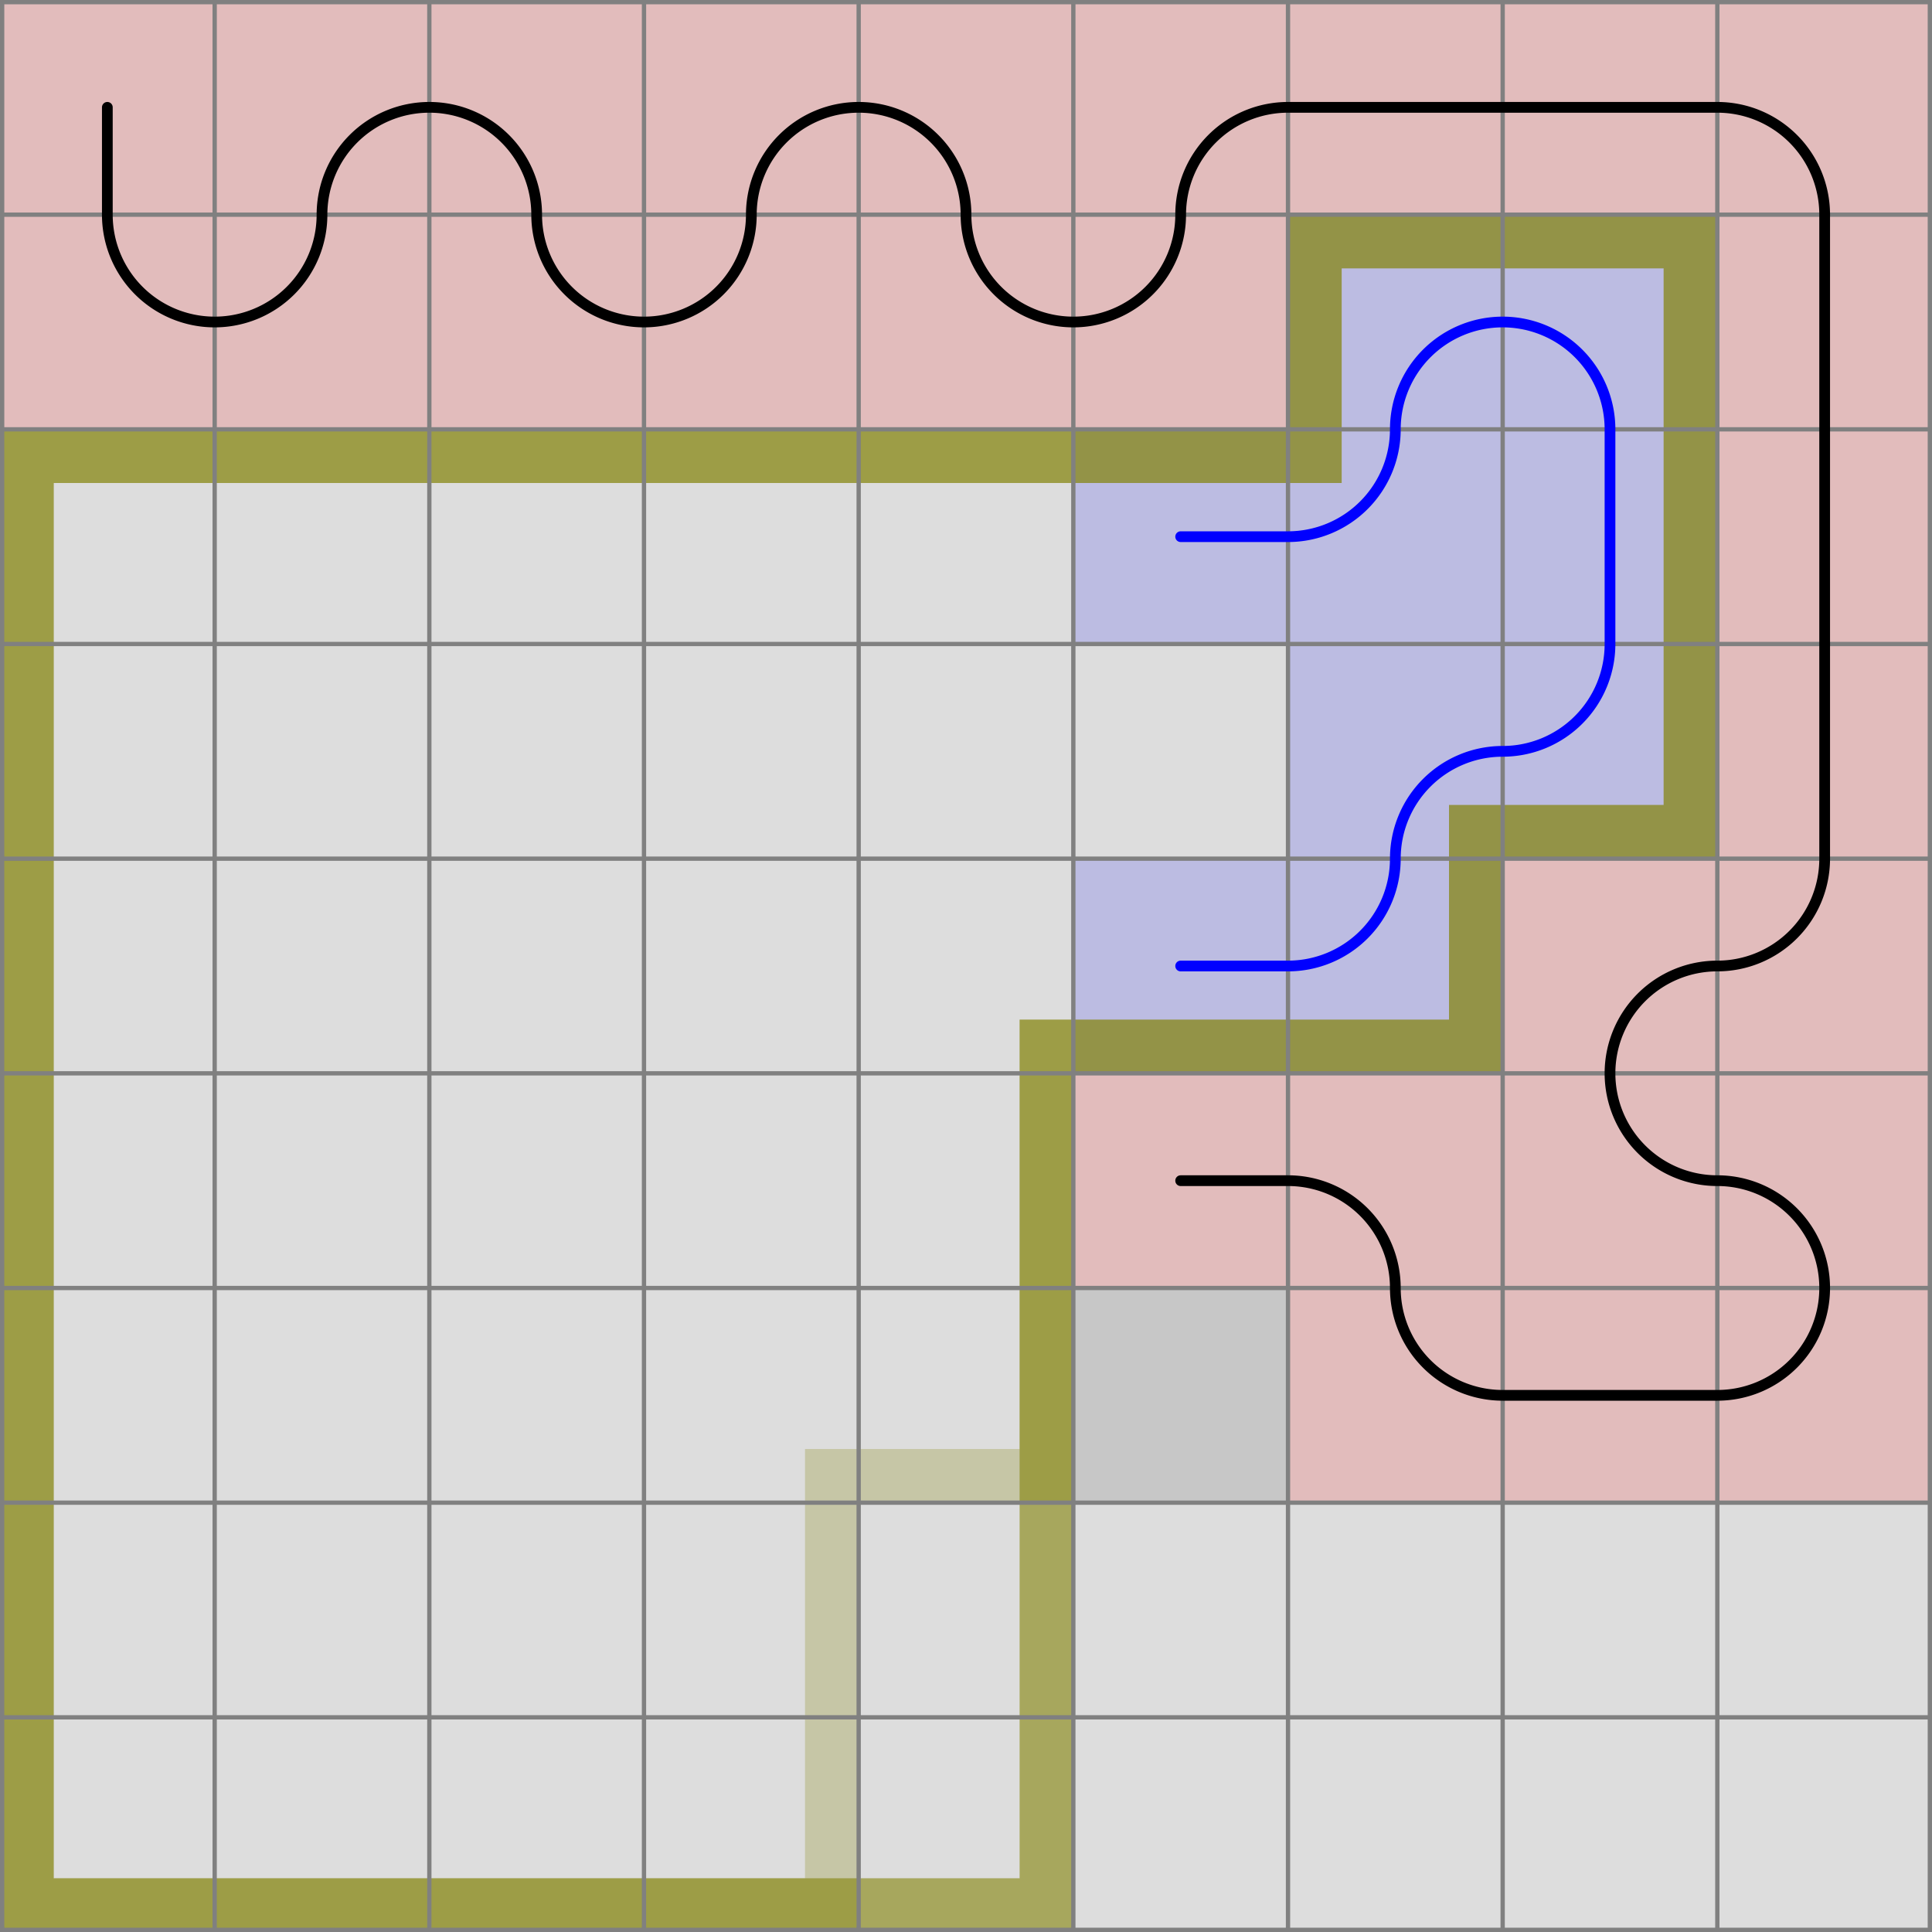 <svg xmlns="http://www.w3.org/2000/svg" viewBox="0 0 9 9">
	<path d="M0,0 h9 v9 h-9 z" fill="#dddddd" />
	<rect width="1" height="1" x="0" y="0" fill="#ff0000" fill-opacity="0.15" />
	<rect width="1" height="1" x="0" y="1" fill="#ff0000" fill-opacity="0.15" />
	<rect width="1" height="1" x="1" y="1" fill="#ff0000" fill-opacity="0.15" />
	<rect width="1" height="1" x="1" y="0" fill="#ff0000" fill-opacity="0.15" />
	<rect width="1" height="1" x="2" y="0" fill="#ff0000" fill-opacity="0.15" />
	<rect width="1" height="1" x="2" y="1" fill="#ff0000" fill-opacity="0.15" />
	<rect width="1" height="1" x="3" y="1" fill="#ff0000" fill-opacity="0.15" />
	<rect width="1" height="1" x="3" y="0" fill="#ff0000" fill-opacity="0.15" />
	<rect width="1" height="1" x="4" y="0" fill="#ff0000" fill-opacity="0.15" />
	<rect width="1" height="1" x="4" y="1" fill="#ff0000" fill-opacity="0.15" />
	<rect width="1" height="1" x="5" y="1" fill="#ff0000" fill-opacity="0.15" />
	<rect width="1" height="1" x="5" y="0" fill="#ff0000" fill-opacity="0.15" />
	<rect width="1" height="1" x="6" y="0" fill="#ff0000" fill-opacity="0.15" />
	<rect width="1" height="1" x="7" y="0" fill="#ff0000" fill-opacity="0.15" />
	<rect width="1" height="1" x="8" y="0" fill="#ff0000" fill-opacity="0.15" />
	<rect width="1" height="1" x="8" y="1" fill="#ff0000" fill-opacity="0.15" />
	<rect width="1" height="1" x="8" y="2" fill="#ff0000" fill-opacity="0.15" />
	<rect width="1" height="1" x="8" y="3" fill="#ff0000" fill-opacity="0.15" />
	<rect width="1" height="1" x="8" y="4" fill="#ff0000" fill-opacity="0.15" />
	<rect width="1" height="1" x="7" y="4" fill="#ff0000" fill-opacity="0.15" />
	<rect width="1" height="1" x="7" y="5" fill="#ff0000" fill-opacity="0.15" />
	<rect width="1" height="1" x="8" y="5" fill="#ff0000" fill-opacity="0.15" />
	<rect width="1" height="1" x="8" y="6" fill="#ff0000" fill-opacity="0.15" />
	<rect width="1" height="1" x="7" y="6" fill="#ff0000" fill-opacity="0.15" />
	<rect width="1" height="1" x="6" y="6" fill="#ff0000" fill-opacity="0.15" />
	<rect width="1" height="1" x="6" y="5" fill="#ff0000" fill-opacity="0.15" />
	<rect width="1" height="1" x="5" y="5" fill="#ff0000" fill-opacity="0.15" />
	<rect width="1" height="1" x="5" y="4" fill="#0000ff" fill-opacity="0.15" />
	<rect width="1" height="1" x="6" y="4" fill="#0000ff" fill-opacity="0.15" />
	<rect width="1" height="1" x="6" y="3" fill="#0000ff" fill-opacity="0.15" />
	<rect width="1" height="1" x="7" y="3" fill="#0000ff" fill-opacity="0.15" />
	<rect width="1" height="1" x="7" y="2" fill="#0000ff" fill-opacity="0.15" />
	<rect width="1" height="1" x="7" y="1" fill="#0000ff" fill-opacity="0.15" />
	<rect width="1" height="1" x="6" y="1" fill="#0000ff" fill-opacity="0.15" />
	<rect width="1" height="1" x="6" y="2" fill="#0000ff" fill-opacity="0.15" />
	<rect width="1" height="1" x="5" y="2" fill="#0000ff" fill-opacity="0.15" />
	<rect width="1" height="1" x="5" y="6" fill="#000000" fill-opacity="0.1" />
	<rect width="0.25" height="1" x="4.75" y="7" fill="#808000" fill-opacity="0.25" />
	<rect width="0.25" height="1" x="4.75" y="6" fill="#808000" fill-opacity="0.25" />
	<rect width="0.25" height="1" x="4.75" y="5" fill="#808000" fill-opacity="0.25" />
	<rect width="0.25" height="0.25" x="4.75" y="4.75" fill="#808000" fill-opacity="0.25" />
	<rect width="1" height="0.25" x="5" y="4.75" fill="#808000" fill-opacity="0.25" />
	<path d="M 7 5 h -1 v -0.25 h 0.75 v -0.75 h 0.25 z" fill="#808000" fill-opacity="0.25" />
	<rect width="0.25" height="0.25" x="6.75" y="3.75" fill="#808000" fill-opacity="0.25" />
	<path d="M 8 4 h -1 v -0.25 h 0.75 v -0.75 h 0.25 z" fill="#808000" fill-opacity="0.25" />
	<rect width="0.25" height="1" x="7.75" y="2" fill="#808000" fill-opacity="0.25" />
	<path d="M 8 1 v 1 h -0.25 v -0.75 h -0.75 v -0.25 z" fill="#808000" fill-opacity="0.25" />
	<path d="M 6 1 h 1 v 0.25 h -0.75 v 0.75 h -0.25 z" fill="#808000" fill-opacity="0.25" />
	<rect width="0.25" height="0.25" x="6" y="2" fill="#808000" fill-opacity="0.25" />
	<rect width="1" height="0.25" x="5" y="2" fill="#808000" fill-opacity="0.25" />
	<rect width="1" height="0.25" x="4" y="2" fill="#808000" fill-opacity="0.25" />
	<rect width="1" height="0.25" x="3" y="2" fill="#808000" fill-opacity="0.25" />
	<rect width="1" height="0.25" x="2" y="2" fill="#808000" fill-opacity="0.25" />
	<rect width="1" height="0.25" x="1" y="2" fill="#808000" fill-opacity="0.25" />
	<path d="M 0 2 h 1 v 0.25 h -0.75 v 0.75 h -0.25 z" fill="#808000" fill-opacity="0.25" />
	<rect width="0.25" height="1" x="0" y="3" fill="#808000" fill-opacity="0.25" />
	<rect width="0.25" height="1" x="0" y="4" fill="#808000" fill-opacity="0.25" />
	<rect width="0.25" height="1" x="0" y="5" fill="#808000" fill-opacity="0.25" />
	<rect width="0.25" height="1" x="0" y="6" fill="#808000" fill-opacity="0.25" />
	<rect width="0.25" height="1" x="0" y="7" fill="#808000" fill-opacity="0.25" />
	<path d="M 0 9 v -1 h 0.25 v 0.75 h 0.75 v 0.25 z" fill="#808000" fill-opacity="0.25" />
	<rect width="1" height="0.25" x="1" y="8.75" fill="#808000" fill-opacity="0.25" />
	<rect width="1" height="0.25" x="2" y="8.75" fill="#808000" fill-opacity="0.25" />
	<rect width="1" height="0.25" x="3" y="8.75" fill="#808000" fill-opacity="0.25" />
	<path d="M 5 9 h -1 v -0.25 h 0.75 v -0.75 h 0.25 z" fill="#808000" fill-opacity="0.25" />
	<rect width="0.25" height="1" x="4.75" y="7" fill="#808000" fill-opacity="0.25" />
	<rect width="0.25" height="1" x="4.75" y="6" fill="#808000" fill-opacity="0.25" />
	<rect width="0.25" height="1" x="4.75" y="5" fill="#808000" fill-opacity="0.25" />
	<rect width="0.25" height="0.25" x="4.75" y="4.75" fill="#808000" fill-opacity="0.25" />
	<rect width="1" height="0.25" x="5" y="4.75" fill="#808000" fill-opacity="0.25" />
	<path d="M 7 5 h -1 v -0.25 h 0.75 v -0.75 h 0.25 z" fill="#808000" fill-opacity="0.25" />
	<rect width="0.25" height="0.25" x="6.75" y="3.75" fill="#808000" fill-opacity="0.25" />
	<path d="M 8 4 h -1 v -0.25 h 0.75 v -0.75 h 0.25 z" fill="#808000" fill-opacity="0.25" />
	<rect width="0.25" height="1" x="7.75" y="2" fill="#808000" fill-opacity="0.25" />
	<path d="M 8 1 v 1 h -0.25 v -0.75 h -0.75 v -0.25 z" fill="#808000" fill-opacity="0.25" />
	<path d="M 6 1 h 1 v 0.25 h -0.75 v 0.75 h -0.25 z" fill="#808000" fill-opacity="0.25" />
	<rect width="0.25" height="0.25" x="6" y="2" fill="#808000" fill-opacity="0.25" />
	<rect width="1" height="0.25" x="5" y="2" fill="#808000" fill-opacity="0.25" />
	<rect width="1" height="0.25" x="4" y="2" fill="#808000" fill-opacity="0.25" />
	<rect width="1" height="0.25" x="3" y="2" fill="#808000" fill-opacity="0.25" />
	<rect width="1" height="0.25" x="2" y="2" fill="#808000" fill-opacity="0.25" />
	<rect width="1" height="0.25" x="1" y="2" fill="#808000" fill-opacity="0.25" />
	<path d="M 0 2 h 1 v 0.25 h -0.75 v 0.75 h -0.25 z" fill="#808000" fill-opacity="0.25" />
	<rect width="0.25" height="1" x="0" y="3" fill="#808000" fill-opacity="0.25" />
	<rect width="0.25" height="1" x="0" y="4" fill="#808000" fill-opacity="0.25" />
	<rect width="0.25" height="1" x="0" y="5" fill="#808000" fill-opacity="0.25" />
	<rect width="0.25" height="1" x="0" y="6" fill="#808000" fill-opacity="0.25" />
	<rect width="0.25" height="1" x="0" y="7" fill="#808000" fill-opacity="0.25" />
	<path d="M 0 9 v -1 h 0.25 v 0.75 h 0.75 v 0.25 z" fill="#808000" fill-opacity="0.25" />
	<rect width="1" height="0.25" x="1" y="8.75" fill="#808000" fill-opacity="0.25" />
	<rect width="1" height="0.25" x="2" y="8.75" fill="#808000" fill-opacity="0.25" />
	<rect width="1" height="0.25" x="3" y="8.75" fill="#808000" fill-opacity="0.25" />
	<path d="M 5 9 h -1 v -0.25 h 0.75 v -0.75 h 0.25 z" fill="#808000" fill-opacity="0.25" />
	<rect width="0.25" height="1" x="4.75" y="7" fill="#808000" fill-opacity="0.25" />
	<rect width="0.25" height="1" x="4.75" y="6" fill="#808000" fill-opacity="0.25" />
	<rect width="0.25" height="1" x="4.75" y="5" fill="#808000" fill-opacity="0.25" />
	<rect width="0.25" height="0.25" x="4.75" y="4.75" fill="#808000" fill-opacity="0.25" />
	<rect width="1" height="0.25" x="5" y="4.75" fill="#808000" fill-opacity="0.25" />
	<path d="M 7 5 h -1 v -0.25 h 0.75 v -0.75 h 0.25 z" fill="#808000" fill-opacity="0.25" />
	<rect width="0.25" height="0.25" x="6.75" y="3.75" fill="#808000" fill-opacity="0.25" />
	<path d="M 8 4 h -1 v -0.25 h 0.75 v -0.75 h 0.25 z" fill="#808000" fill-opacity="0.25" />
	<rect width="0.25" height="1" x="7.75" y="2" fill="#808000" fill-opacity="0.25" />
	<path d="M 8 1 v 1 h -0.25 v -0.75 h -0.75 v -0.25 z" fill="#808000" fill-opacity="0.25" />
	<path d="M 6 1 h 1 v 0.25 h -0.75 v 0.75 h -0.25 z" fill="#808000" fill-opacity="0.25" />
	<rect width="0.25" height="0.25" x="6" y="2" fill="#808000" fill-opacity="0.25" />
	<rect width="1" height="0.25" x="5" y="2" fill="#808000" fill-opacity="0.25" />
	<rect width="1" height="0.25" x="4" y="2" fill="#808000" fill-opacity="0.25" />
	<rect width="1" height="0.25" x="3" y="2" fill="#808000" fill-opacity="0.25" />
	<rect width="1" height="0.25" x="2" y="2" fill="#808000" fill-opacity="0.25" />
	<rect width="1" height="0.25" x="1" y="2" fill="#808000" fill-opacity="0.25" />
	<path d="M 0 2 h 1 v 0.25 h -0.75 v 0.75 h -0.25 z" fill="#808000" fill-opacity="0.25" />
	<rect width="0.25" height="1" x="0" y="3" fill="#808000" fill-opacity="0.25" />
	<rect width="0.25" height="1" x="0" y="4" fill="#808000" fill-opacity="0.25" />
	<rect width="0.25" height="1" x="0" y="5" fill="#808000" fill-opacity="0.25" />
	<rect width="0.25" height="1" x="0" y="6" fill="#808000" fill-opacity="0.25" />
	<rect width="0.25" height="1" x="0" y="7" fill="#808000" fill-opacity="0.25" />
	<path d="M 0 9 v -1 h 0.25 v 0.75 h 0.75 v 0.25 z" fill="#808000" fill-opacity="0.25" />
	<rect width="1" height="0.25" x="1" y="8.75" fill="#808000" fill-opacity="0.25" />
	<rect width="1" height="0.25" x="2" y="8.75" fill="#808000" fill-opacity="0.25" />
	<rect width="1" height="0.25" x="3" y="8.75" fill="#808000" fill-opacity="0.25" />
	<path d="M 5 9 h -1 v -0.25 h 0.75 v -0.75 h 0.25 z" fill="#808000" fill-opacity="0.25" />
	<rect width="0.25" height="1" x="3.75" y="7" fill="#808000" fill-opacity="0.25" />
	<rect width="0.25" height="0.25" x="3.75" y="6.75" fill="#808000" fill-opacity="0.25" />
	<path d="M 5 7 h -1 v -0.25 h 0.75 v -0.75 h 0.25 z" fill="#808000" fill-opacity="0.25" />
	<rect width="0.25" height="1" x="4.75" y="5" fill="#808000" fill-opacity="0.25" />
	<rect width="0.25" height="0.25" x="4.75" y="4.75" fill="#808000" fill-opacity="0.25" />
	<rect width="1" height="0.25" x="5" y="4.75" fill="#808000" fill-opacity="0.25" />
	<path d="M 7 5 h -1 v -0.25 h 0.75 v -0.75 h 0.25 z" fill="#808000" fill-opacity="0.25" />
	<rect width="0.25" height="0.25" x="6.75" y="3.75" fill="#808000" fill-opacity="0.25" />
	<path d="M 8 4 h -1 v -0.25 h 0.75 v -0.75 h 0.25 z" fill="#808000" fill-opacity="0.25" />
	<rect width="0.25" height="1" x="7.75" y="2" fill="#808000" fill-opacity="0.25" />
	<path d="M 8 1 v 1 h -0.25 v -0.75 h -0.75 v -0.25 z" fill="#808000" fill-opacity="0.25" />
	<path d="M 6 1 h 1 v 0.25 h -0.75 v 0.75 h -0.25 z" fill="#808000" fill-opacity="0.25" />
	<rect width="0.25" height="0.25" x="6" y="2" fill="#808000" fill-opacity="0.25" />
	<rect width="1" height="0.25" x="5" y="2" fill="#808000" fill-opacity="0.25" />
	<rect width="1" height="0.25" x="4" y="2" fill="#808000" fill-opacity="0.25" />
	<rect width="1" height="0.25" x="3" y="2" fill="#808000" fill-opacity="0.25" />
	<rect width="1" height="0.25" x="2" y="2" fill="#808000" fill-opacity="0.25" />
	<rect width="1" height="0.25" x="1" y="2" fill="#808000" fill-opacity="0.25" />
	<path d="M 0 2 h 1 v 0.25 h -0.75 v 0.75 h -0.25 z" fill="#808000" fill-opacity="0.25" />
	<rect width="0.25" height="1" x="0" y="3" fill="#808000" fill-opacity="0.25" />
	<rect width="0.25" height="1" x="0" y="4" fill="#808000" fill-opacity="0.25" />
	<rect width="0.25" height="1" x="0" y="5" fill="#808000" fill-opacity="0.25" />
	<rect width="0.25" height="1" x="0" y="6" fill="#808000" fill-opacity="0.25" />
	<rect width="0.25" height="1" x="0" y="7" fill="#808000" fill-opacity="0.25" />
	<path d="M 0 9 v -1 h 0.25 v 0.75 h 0.75 v 0.25 z" fill="#808000" fill-opacity="0.25" />
	<rect width="1" height="0.25" x="1" y="8.75" fill="#808000" fill-opacity="0.25" />
	<rect width="1" height="0.25" x="2" y="8.75" fill="#808000" fill-opacity="0.25" />
	<path d="M 4 9 h -1 v -0.25 h 0.75 v -0.75 h 0.25 z" fill="#808000" fill-opacity="0.25" />
	<path fill="transparent" stroke="gray" stroke-width="0.02" d="M 0.01 0 v 9" />
	<path fill="transparent" stroke="gray" stroke-width="0.02" d="M 0 0.01 h 9" />
	<path fill="transparent" stroke="gray" stroke-width="0.02" d="M 1 0 v 9" />
	<path fill="transparent" stroke="gray" stroke-width="0.02" d="M 0 1 h 9" />
	<path fill="transparent" stroke="gray" stroke-width="0.02" d="M 2 0 v 9" />
	<path fill="transparent" stroke="gray" stroke-width="0.02" d="M 0 2 h 9" />
	<path fill="transparent" stroke="gray" stroke-width="0.02" d="M 3 0 v 9" />
	<path fill="transparent" stroke="gray" stroke-width="0.02" d="M 0 3 h 9" />
	<path fill="transparent" stroke="gray" stroke-width="0.02" d="M 4 0 v 9" />
	<path fill="transparent" stroke="gray" stroke-width="0.02" d="M 0 4 h 9" />
	<path fill="transparent" stroke="gray" stroke-width="0.02" d="M 5 0 v 9" />
	<path fill="transparent" stroke="gray" stroke-width="0.02" d="M 0 5 h 9" />
	<path fill="transparent" stroke="gray" stroke-width="0.02" d="M 6 0 v 9" />
	<path fill="transparent" stroke="gray" stroke-width="0.02" d="M 0 6 h 9" />
	<path fill="transparent" stroke="gray" stroke-width="0.02" d="M 7 0 v 9" />
	<path fill="transparent" stroke="gray" stroke-width="0.02" d="M 0 7 h 9" />
	<path fill="transparent" stroke="gray" stroke-width="0.02" d="M 8 0 v 9" />
	<path fill="transparent" stroke="gray" stroke-width="0.02" d="M 0 8 h 9" />
	<path fill="transparent" stroke="gray" stroke-width="0.02" d="M 8.99 0 v 9" />
	<path fill="transparent" stroke="gray" stroke-width="0.02" d="M 0 8.99 h 9" />
	<path d="M 0.5 0.5
L 0.5 1
A 0.5 0.5 0 0 0 1 1.5
A 0.5 0.5 0 0 0 1.5 1
A 0.5 0.5 0 0 1 2 0.5
A 0.5 0.5 0 0 1 2.5 1
A 0.5 0.5 0 0 0 3 1.5
A 0.5 0.5 0 0 0 3.5 1
A 0.5 0.5 0 0 1 4 0.5
A 0.5 0.5 0 0 1 4.5 1
A 0.5 0.5 0 0 0 5 1.5
A 0.5 0.5 0 0 0 5.5 1
A 0.5 0.5 0 0 1 6 0.5
L 7 0.5
L 8 0.5
A 0.5 0.5 0 0 1 8.5 1
L 8.5 2
L 8.5 3
L 8.5 4
A 0.5 0.5 0 0 1 8 4.5
A 0.5 0.5 0 0 0 7.5 5
A 0.5 0.5 0 0 0 8 5.5
A 0.5 0.5 0 0 1 8.5 6
A 0.5 0.5 0 0 1 8 6.5
L 7 6.5
A 0.5 0.5 0 0 1 6.5 6
A 0.5 0.5 0 0 0 6 5.5
L 5.5 5.5" fill="white" fill-opacity="0" stroke="black" stroke-width="0.05" stroke-linecap="round" />
	<path d="M 5.5 4.5
L 6 4.5
A 0.5 0.5 0 0 0 6.5 4
A 0.5 0.5 0 0 1 7 3.5
A 0.5 0.5 0 0 0 7.5 3
L 7.5 2
A 0.5 0.5 0 0 0 7 1.5
A 0.5 0.5 0 0 0 6.5 2
A 0.5 0.5 0 0 1 6 2.5
L 5.5 2.5
" fill="white" fill-opacity="0" stroke="blue" stroke-width="0.05" stroke-linecap="round" />
</svg>